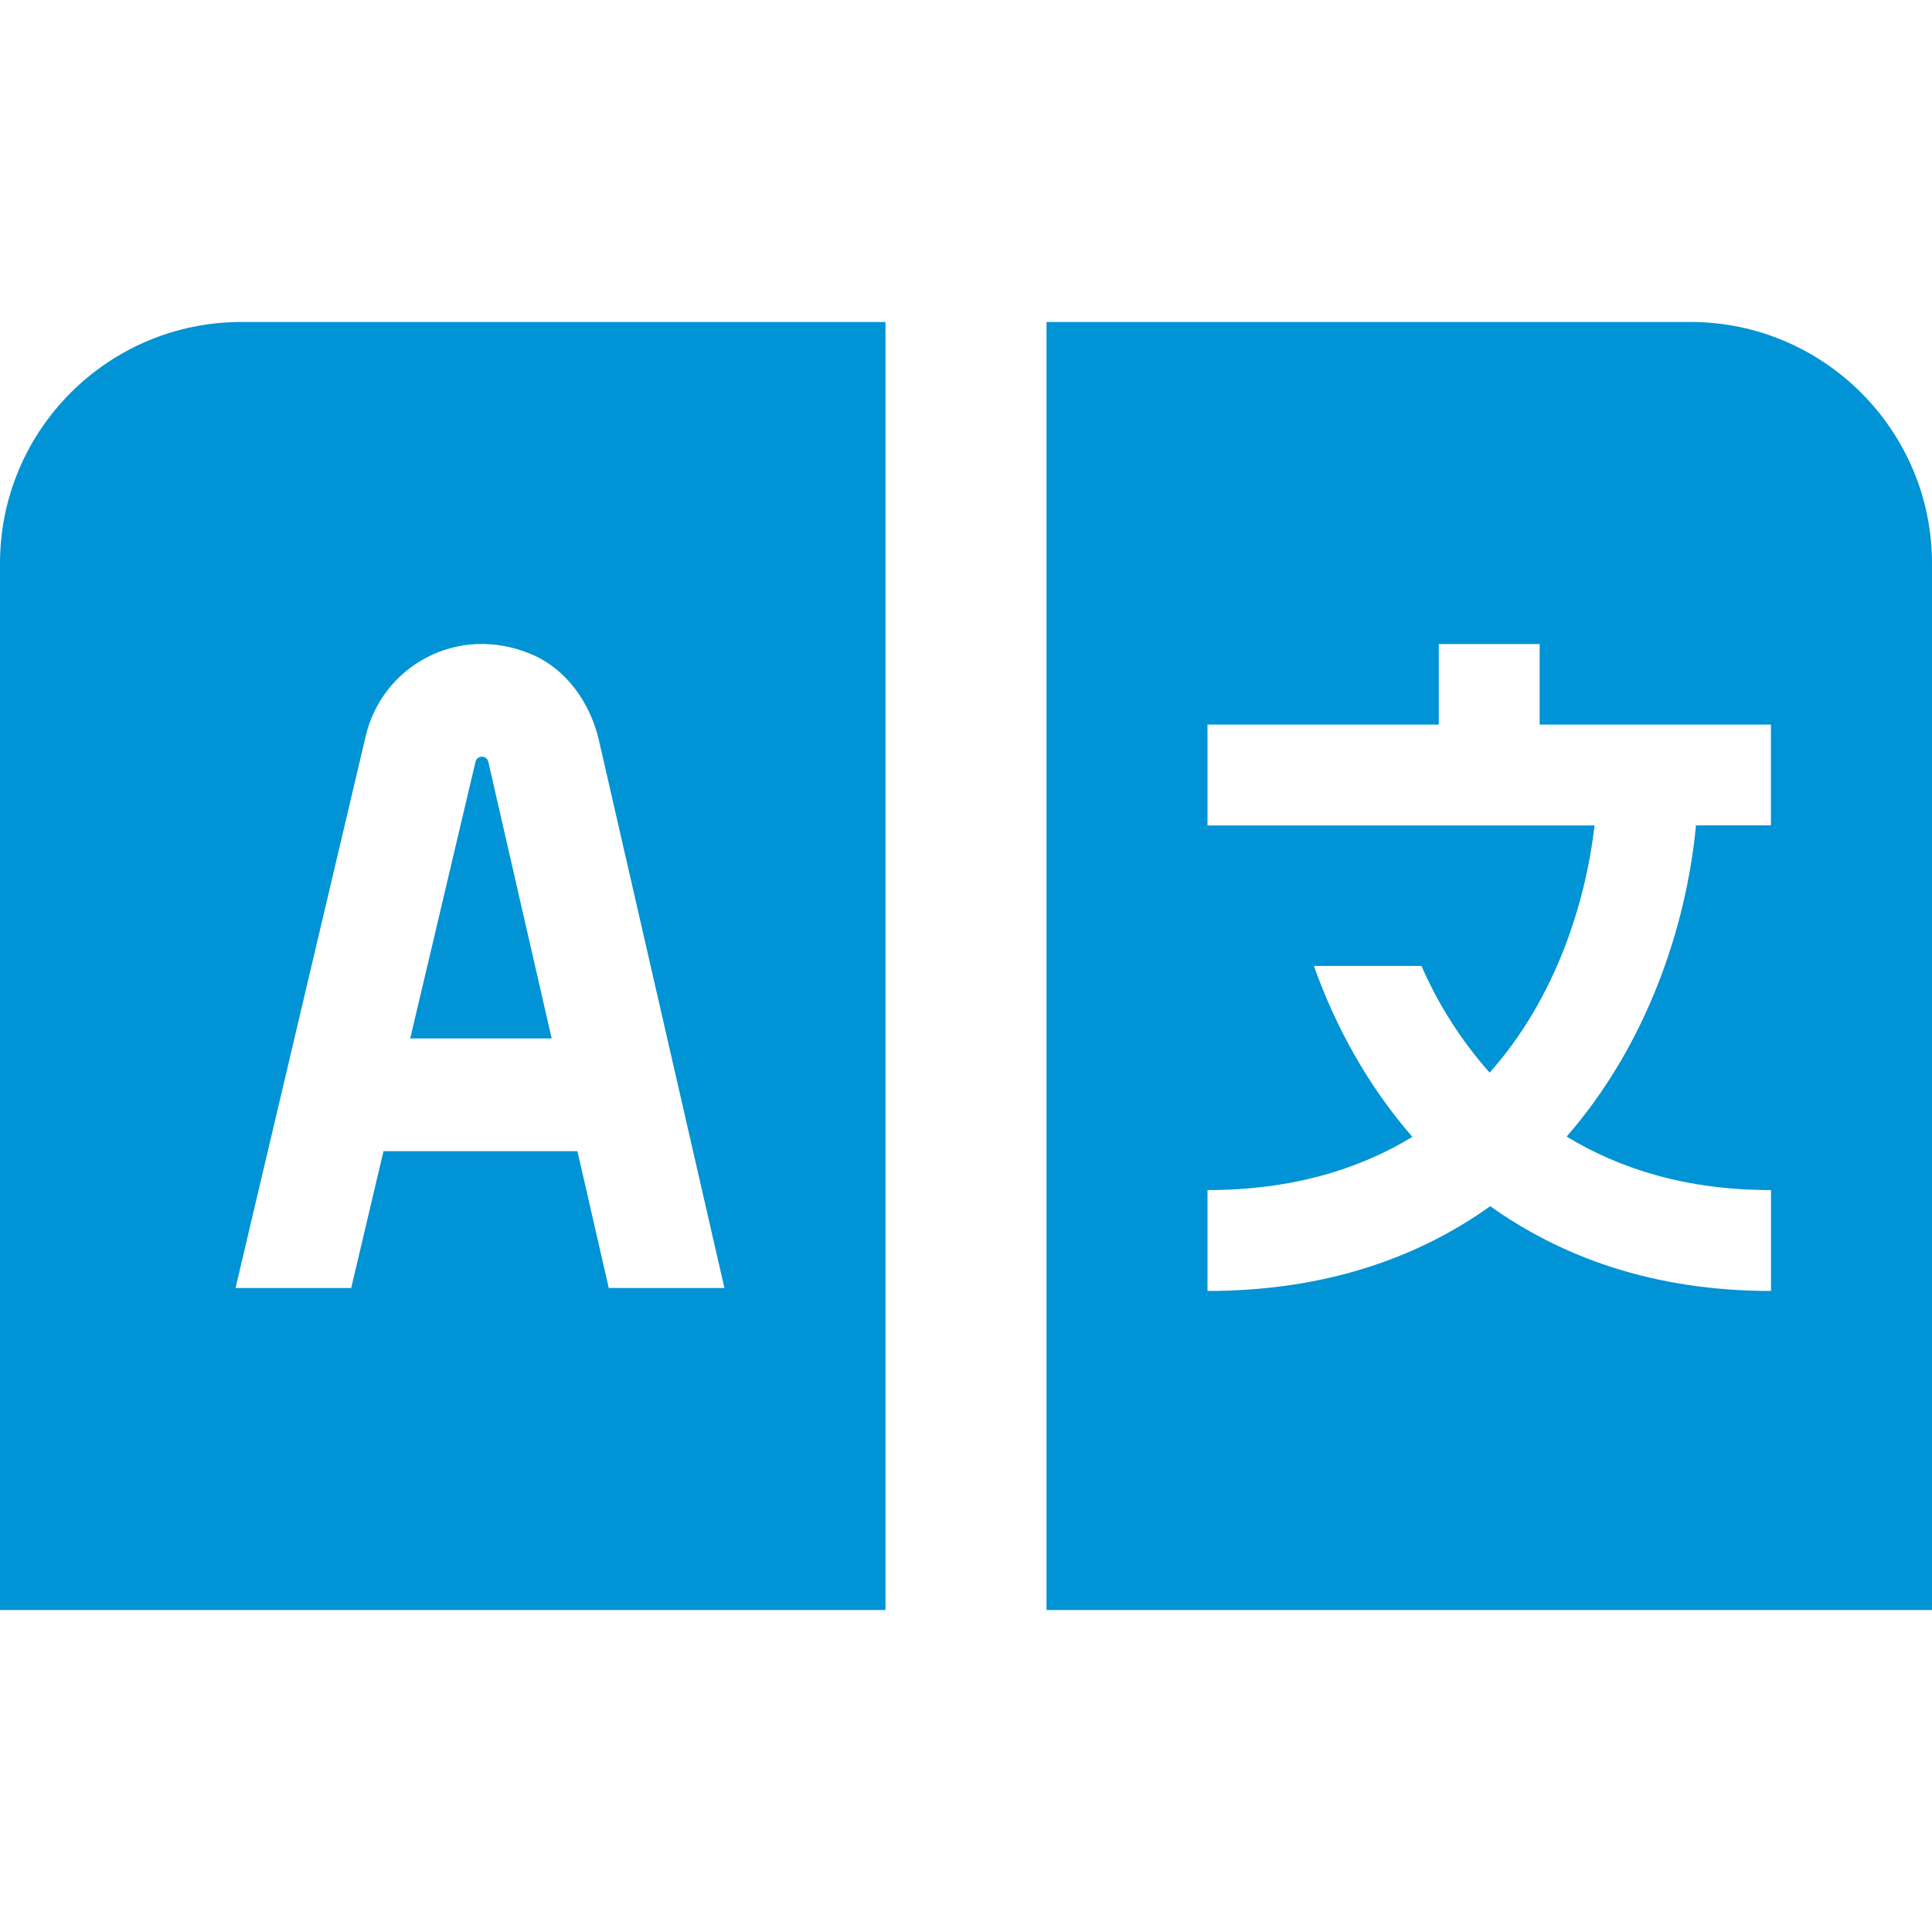 <svg width="70" height="70" viewBox="0 0 70 70" fill="none" xmlns="http://www.w3.org/2000/svg">
<g clip-path="url(#clip0_1090_4892)">
<path d="M17.459 27.416C17.348 27.416 17.252 27.492 17.229 27.6L14.863 37.624H19.988L17.692 27.6C17.666 27.492 17.57 27.416 17.459 27.416Z" fill="#0093D5"/>
<path d="M32.083 11.666H8.75C3.917 11.666 0 15.583 0 20.416V58.333H32.083V11.666ZM20.921 41.708H13.895L12.725 46.666H8.534L13.248 26.678C13.834 24.152 16.564 22.577 19.244 23.7C20.525 24.237 21.385 25.468 21.7 26.821L26.247 46.666H22.056L20.921 41.708Z" fill="#0093D5"/>
<path d="M61.25 11.666H37.917V58.333H70V20.416C70 15.592 66.075 11.666 61.25 11.666ZM64.167 29.904H61.449C61.096 33.623 59.649 37.869 56.762 41.18C58.695 42.355 61.107 43.119 64.167 43.119V46.774C59.92 46.774 56.598 45.555 53.994 43.703C51.38 45.569 48.017 46.774 43.75 46.774V43.119C46.81 43.119 49.237 42.367 51.173 41.191C49.557 39.336 48.382 37.19 47.606 34.999H51.503C52.098 36.364 52.923 37.683 53.973 38.864C56.359 36.181 57.45 32.716 57.774 29.907H43.75V26.252H52.13V23.336H55.785V26.252H64.164V29.907L64.167 29.904Z" fill="#0093D5"/>
</g>
<defs>
<clipPath id="clip0_1090_4892">
<rect width="70" height="70" fill="white"/>
</clipPath>
</defs>
</svg>
